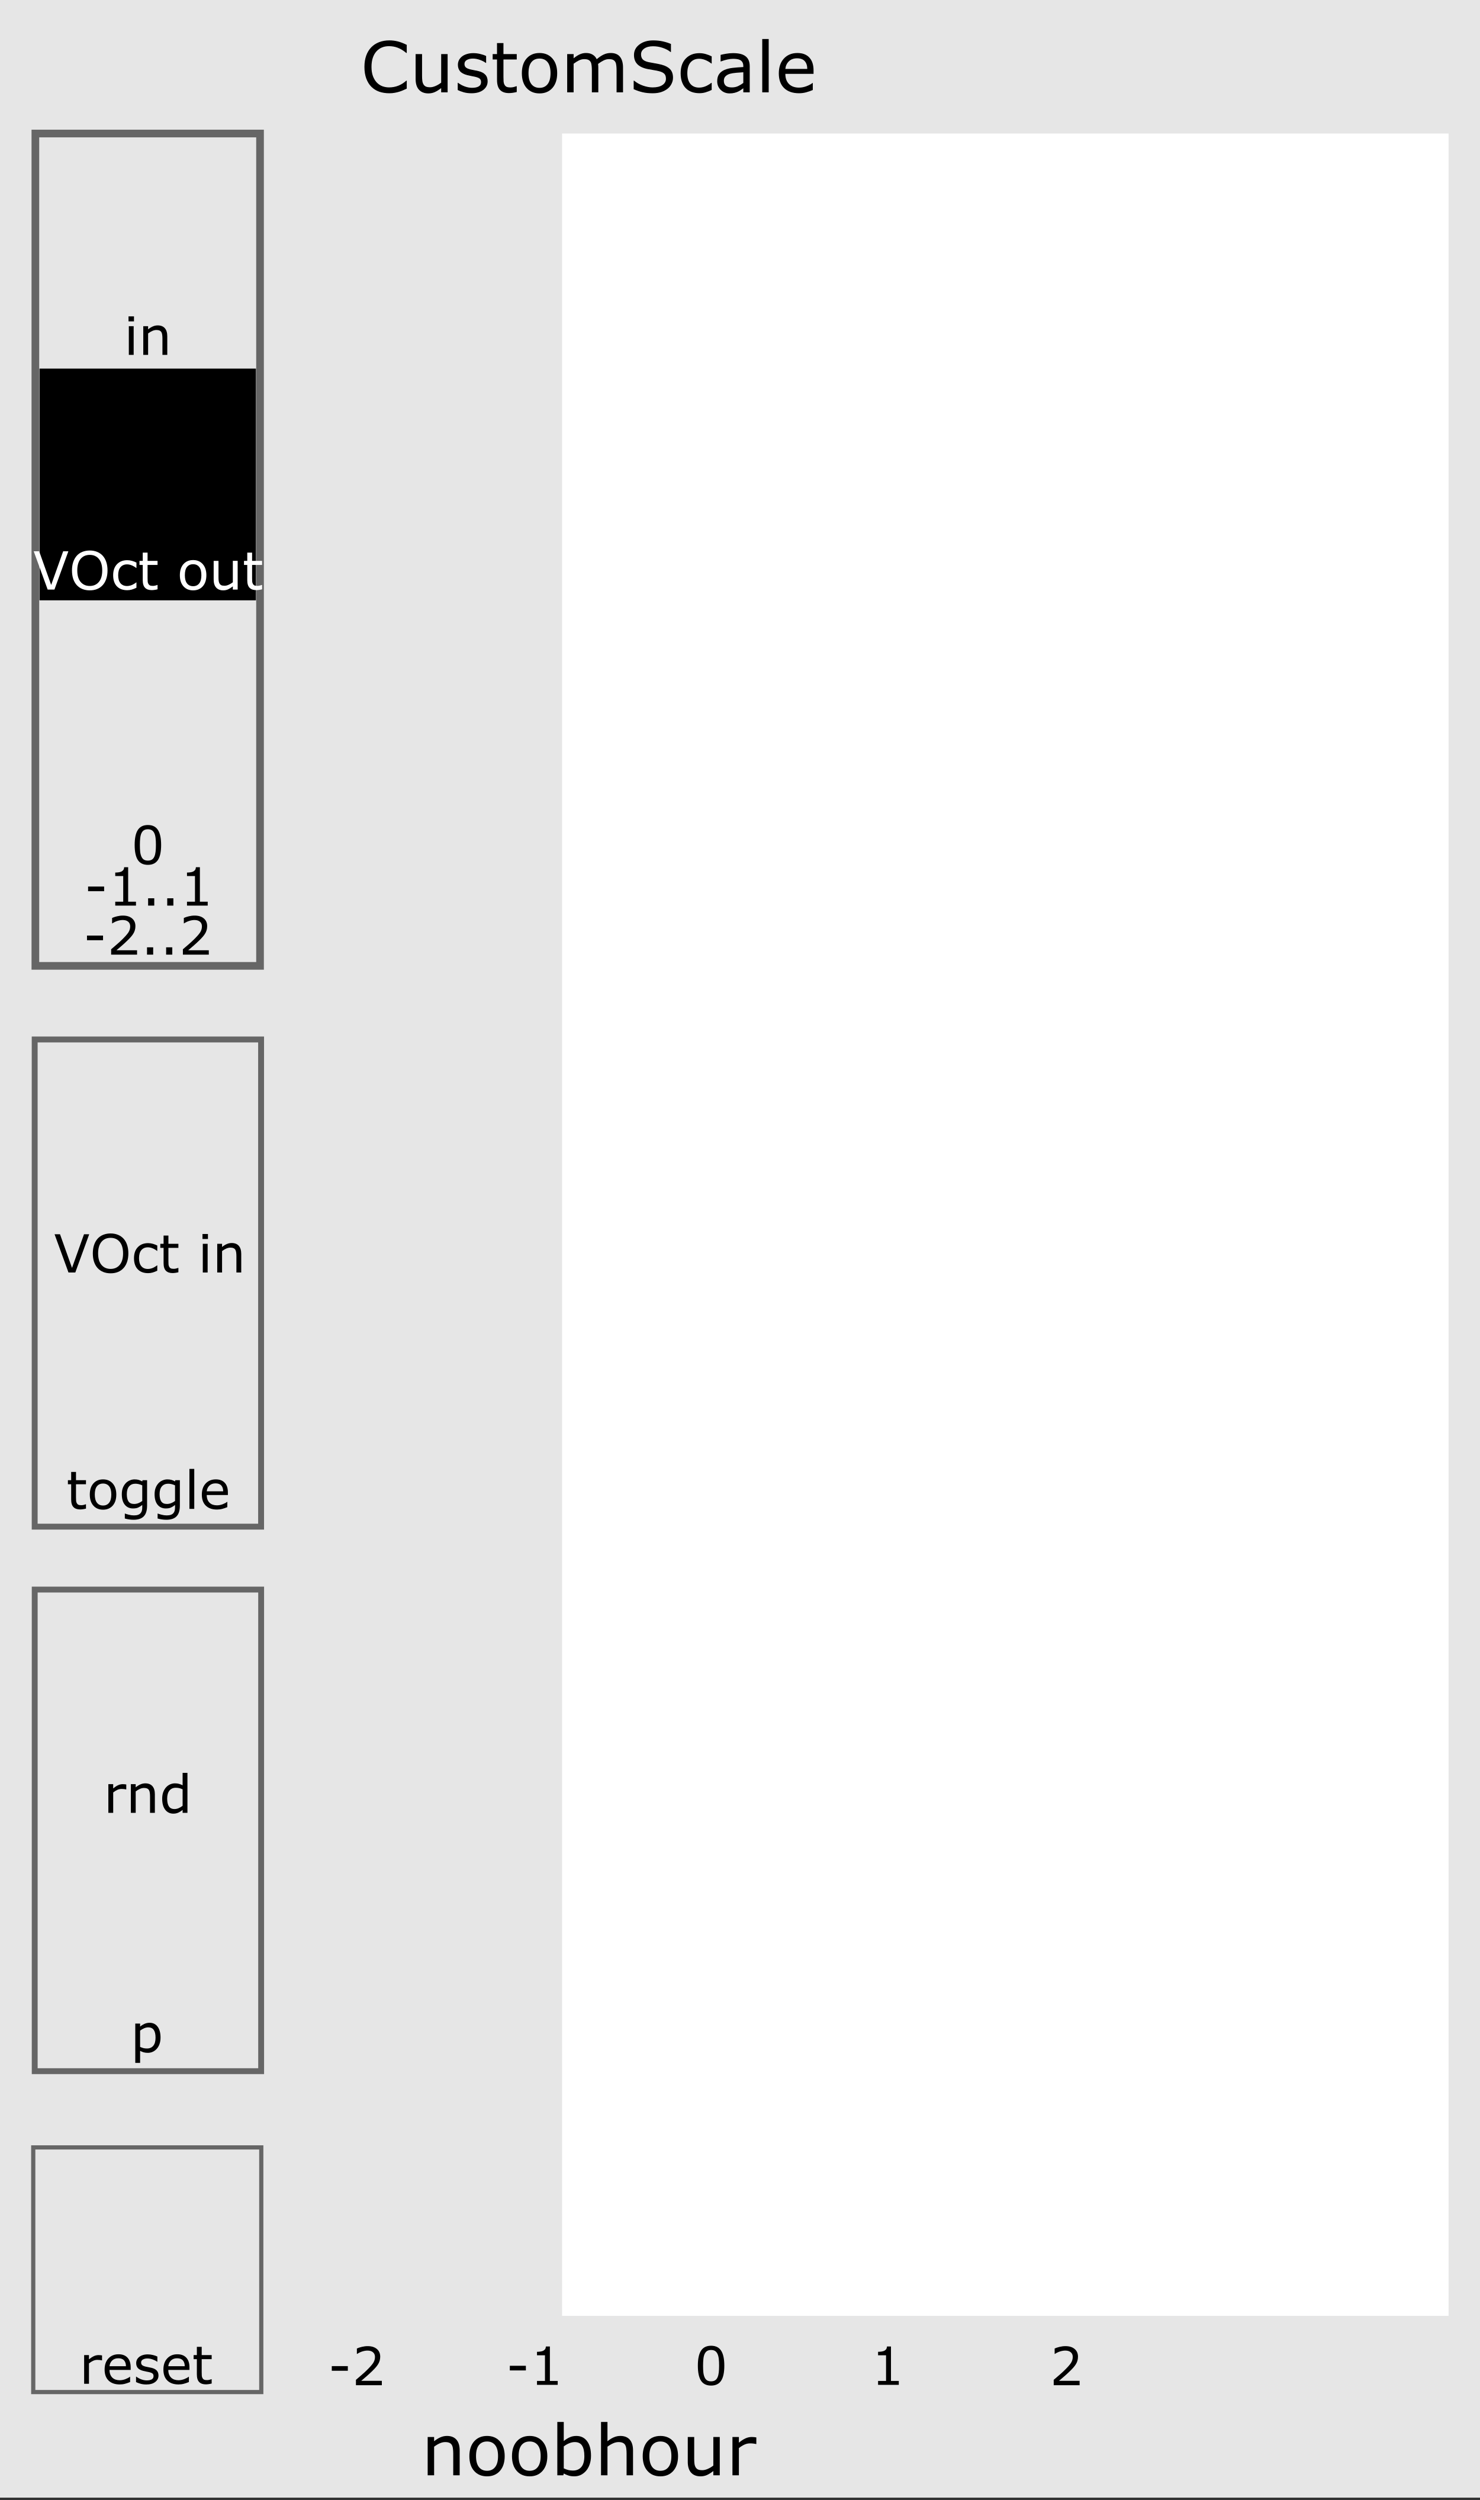 <?xml version="1.0" encoding="UTF-8" standalone="no"?>
<!-- Generator: Adobe Illustrator 16.0.3, SVG Export Plug-In . SVG Version: 6.00 Build 0)  -->

<svg
   xmlns:dc="http://purl.org/dc/elements/1.1/"
   xmlns:cc="http://creativecommons.org/ns#"
   xmlns:rdf="http://www.w3.org/1999/02/22-rdf-syntax-ns#"
   xmlns:svg="http://www.w3.org/2000/svg"
   xmlns="http://www.w3.org/2000/svg"
   xmlns:sodipodi="http://sodipodi.sourceforge.net/DTD/sodipodi-0.dtd"
   xmlns:inkscape="http://www.inkscape.org/namespaces/inkscape"
   version="1.1"
   x="0px"
   y="0px"
   width="225"
   height="380"
   viewBox="0 0 225 380"
   enable-background="new 0 0 90 380"
   xml:space="preserve"
   id="svg276"
   sodipodi:docname="CustomScale.svg"
   inkscape:version="0.92.3 (2405546, 2018-03-11)"><rect x="0" y="0" width="225" height="380" fill="#333333" stroke="none"/><defs
   id="defs280">
	
	
	
	
	
	
	
	
	
	
	
	
	
	
	
	
<filter
   inkscape:collect="always"
   style="color-interpolation-filters:sRGB"
   id="filter877"><feBlend
     inkscape:collect="always"
     mode="multiply"
     in2="BackgroundImage"
     id="feBlend879" /></filter><filter
   inkscape:collect="always"
   style="color-interpolation-filters:sRGB"
   id="filter877-7"><feBlend
     inkscape:collect="always"
     mode="multiply"
     in2="BackgroundImage"
     id="feBlend879-2" /></filter><filter
   inkscape:collect="always"
   style="color-interpolation-filters:sRGB"
   id="filter877-7-5"><feBlend
     inkscape:collect="always"
     mode="multiply"
     in2="BackgroundImage"
     id="feBlend879-2-6" /></filter><filter
   inkscape:collect="always"
   style="color-interpolation-filters:sRGB"
   id="filter877-7-5-5"><feBlend
     inkscape:collect="always"
     mode="multiply"
     in2="BackgroundImage"
     id="feBlend879-2-6-8" /></filter><filter
   inkscape:collect="always"
   style="color-interpolation-filters:sRGB"
   id="filter877-7-5-5-7"><feBlend
     inkscape:collect="always"
     mode="multiply"
     in2="BackgroundImage"
     id="feBlend879-2-6-8-1" /></filter><filter
   inkscape:collect="always"
   style="color-interpolation-filters:sRGB"
   id="filter877-7-5-5-7-4"><feBlend
     inkscape:collect="always"
     mode="multiply"
     in2="BackgroundImage"
     id="feBlend879-2-6-8-1-1" /></filter><filter
   inkscape:collect="always"
   style="color-interpolation-filters:sRGB"
   id="filter877-7-5-5-7-4-6"><feBlend
     inkscape:collect="always"
     mode="multiply"
     in2="BackgroundImage"
     id="feBlend879-2-6-8-1-1-1" /></filter><filter
   inkscape:collect="always"
   style="color-interpolation-filters:sRGB"
   id="filter877-7-5-5-7-4-6-9"><feBlend
     inkscape:collect="always"
     mode="multiply"
     in2="BackgroundImage"
     id="feBlend879-2-6-8-1-1-1-0" /></filter><filter
   inkscape:collect="always"
   style="color-interpolation-filters:sRGB"
   id="filter877-7-5-5-7-4-6-9-8"><feBlend
     inkscape:collect="always"
     mode="multiply"
     in2="BackgroundImage"
     id="feBlend879-2-6-8-1-1-1-0-0" /></filter><filter
   inkscape:collect="always"
   style="color-interpolation-filters:sRGB"
   id="filter877-7-5-5-7-4-6-9-8-0"><feBlend
     inkscape:collect="always"
     mode="multiply"
     in2="BackgroundImage"
     id="feBlend879-2-6-8-1-1-1-0-0-5" /></filter><filter
   inkscape:collect="always"
   style="color-interpolation-filters:sRGB"
   id="filter877-7-5-5-7-4-6-9-8-0-5"><feBlend
     inkscape:collect="always"
     mode="multiply"
     in2="BackgroundImage"
     id="feBlend879-2-6-8-1-1-1-0-0-5-9" /></filter><filter
   inkscape:collect="always"
   style="color-interpolation-filters:sRGB"
   id="filter877-7-5-5-7-4-6-9-8-0-5-1"><feBlend
     inkscape:collect="always"
     mode="multiply"
     in2="BackgroundImage"
     id="feBlend879-2-6-8-1-1-1-0-0-5-9-6" /></filter></defs><sodipodi:namedview
   pagecolor="#ffffff"
   bordercolor="#666666"
   borderopacity="1"
   objecttolerance="10"
   gridtolerance="10"
   guidetolerance="10"
   inkscape:pageopacity="0"
   inkscape:pageshadow="2"
   inkscape:window-width="1920"
   inkscape:window-height="1017"
   id="namedview278"
   showgrid="true"
   inkscape:zoom="2.4842106"
   inkscape:cx="-2.1133017"
   inkscape:cy="135.42452"
   inkscape:window-x="-8"
   inkscape:window-y="-8"
   inkscape:window-maximized="1"
   inkscape:current-layer="layer7"
   inkscape:measure-start="27.3255,163.668"
   inkscape:measure-end="27.3255,27.6101"
   showguides="true"
   inkscape:snap-grids="false"><inkscape:grid
     type="xygrid"
     id="grid107" /></sodipodi:namedview>
<g
   inkscape:groupmode="layer"
   id="layer3"
   inkscape:label="Base"><g
     id="g3859"
     style="fill:#e6e6e6;fill-opacity:1"
     transform="scale(1.253,0.999)"><rect
       id="background"
       width="90"
       height="380"
       x="0"
       y="0"
       style="fill:#e6e6e6;fill-opacity:1" /><rect
       id="background-4"
       width="90"
       height="380"
       x="90"
       y="0"
       style="fill:#e6e6e6;fill-opacity:1" /></g></g><g
   inkscape:groupmode="layer"
   id="layer4"
   inkscape:label="UI"
   style="display:inline;opacity:1" /><g
   inkscape:groupmode="layer"
   id="layer5"
   inkscape:label="Color"
   style="display:inline;opacity:1"><rect
     style="display:inline;opacity:1;fill:#000000;fill-opacity:1;stroke-width:2.321"
     id="rect156"
     width="32.904"
     height="35.218"
     x="6.006"
     y="56.025" /><rect
     style="opacity:1;fill:#ffffff;fill-opacity:1;stroke:none;stroke-width:1.001"
     id="rect149"
     width="134.774"
     height="331.695"
     x="85.448"
     y="20.294" /></g><g
   inkscape:groupmode="layer"
   id="layer1"
   inkscape:label="keys"
   style="display:none"
   sodipodi:insensitive="true"><g
     id="g3302"
     transform="translate(0,-1.006)"
     style="display:inline;opacity:1;stroke:none"><rect
       transform="matrix(1.001,0,0,1.015,0.668,2.219)"
       y="18.735"
       x="41.137"
       height="27.557"
       width="132.761"
       id="rect875"
       style="display:inline;opacity:1;fill:#ffffff;fill-opacity:1;stroke:none;filter:url(#filter877)" /><rect
       transform="matrix(1.001,0,0,1.015,0.668,58.173)"
       y="18.735"
       x="41.137"
       height="27.557"
       width="132.761"
       id="rect875-9-9"
       style="display:inline;opacity:1;fill:#ffffff;fill-opacity:1;stroke:none;filter:url(#filter877-7-5)" /><rect
       transform="matrix(1.001,0,0,1.015,0.668,114.127)"
       y="18.735"
       x="41.137"
       height="27.557"
       width="132.761"
       id="rect875-9-9-8-5"
       style="display:inline;opacity:1;fill:#ffffff;fill-opacity:1;stroke:none;filter:url(#filter877-7-5-5-7)" /><rect
       transform="matrix(1.001,0,0,1.015,0.668,170.08)"
       y="18.735"
       x="41.137"
       height="27.557"
       width="132.761"
       id="rect875-9-9-8-5-5-0"
       style="display:inline;opacity:1;fill:#ffffff;fill-opacity:1;stroke:none;filter:url(#filter877-7-5-5-7-4-6)" /><rect
       transform="matrix(1.001,0,0,1.015,0.668,198.057)"
       y="18.735"
       x="41.137"
       height="27.557"
       width="132.761"
       id="rect875-9-9-8-5-5-0-1"
       style="display:inline;opacity:1;fill:#ffffff;fill-opacity:1;stroke:none;filter:url(#filter877-7-5-5-7-4-6-9)" /><rect
       transform="matrix(1.001,0,0,1.015,0.668,254.011)"
       y="18.735"
       x="41.137"
       height="27.557"
       width="132.761"
       id="rect875-9-9-8-5-5-0-1-9-1"
       style="display:inline;opacity:1;fill:#ffffff;fill-opacity:1;stroke:none;filter:url(#filter877-7-5-5-7-4-6-9-8-0)" /><rect
       transform="matrix(1.001,0,0,1.015,0.668,309.965)"
       y="18.735"
       x="41.137"
       height="27.557"
       width="132.761"
       id="rect875-9-9-8-5-5-0-1-9-1-1-3"
       style="display:inline;opacity:1;fill:#ffffff;fill-opacity:1;stroke:none;filter:url(#filter877-7-5-5-7-4-6-9-8-0-5-1)" /></g><g
     id="g3309"
     transform="translate(0,-1.006)"
     style="display:inline;opacity:1;fill:#000000;stroke:none"><rect
       transform="matrix(1.001,0,0,1.015,0.668,30.196)"
       y="18.735"
       x="41.137"
       height="27.557"
       width="132.761"
       id="rect875-9"
       style="display:inline;opacity:1;fill:#000000;fill-opacity:1;stroke:none;filter:url(#filter877-7)" /><rect
       transform="matrix(1.001,0,0,1.015,0.668,86.15)"
       y="18.735"
       x="41.137"
       height="27.557"
       width="132.761"
       id="rect875-9-9-8"
       style="display:inline;opacity:1;fill:#000000;fill-opacity:1;stroke:none;filter:url(#filter877-7-5-5)" /><rect
       transform="matrix(1.001,0,0,1.015,0.668,142.104)"
       y="18.735"
       x="41.137"
       height="27.557"
       width="132.761"
       id="rect875-9-9-8-5-5"
       style="display:inline;opacity:1;fill:#000000;fill-opacity:1;stroke:none;filter:url(#filter877-7-5-5-7-4)" /><rect
       transform="matrix(1.001,0,0,1.015,0.668,226.034)"
       y="18.735"
       x="41.137"
       height="27.557"
       width="132.761"
       id="rect875-9-9-8-5-5-0-1-9"
       style="display:inline;opacity:1;fill:#000000;fill-opacity:1;stroke:none;filter:url(#filter877-7-5-5-7-4-6-9-8)" /><rect
       transform="matrix(1.001,0,0,1.015,0.668,281.988)"
       y="18.735"
       x="41.137"
       height="27.557"
       width="132.761"
       id="rect875-9-9-8-5-5-0-1-9-1-1"
       style="display:inline;opacity:1;fill:#000000;fill-opacity:1;stroke:none;filter:url(#filter877-7-5-5-7-4-6-9-8-0-5)" /></g></g><g
   inkscape:groupmode="layer"
   id="layer6"
   inkscape:label="Lines"
   style="display:inline;opacity:1"><rect
     style="fill:none;fill-opacity:1;stroke:#666666;stroke-width:1.166"
     id="rect263"
     width="34.155"
     height="126.51"
     x="5.377"
     y="20.294" /><rect
     style="display:inline;fill:none;fill-opacity:1;stroke:#666666;stroke-width:0.896"
     id="rect263-4"
     width="34.421"
     height="74.047"
     x="5.272"
     y="157.991" /><rect
     style="display:inline;fill:none;fill-opacity:1;stroke:#666666;stroke-width:0.891"
     id="rect263-4-0"
     width="34.425"
     height="73.199"
     x="5.276"
     y="241.602" /><rect
     style="display:inline;fill:none;fill-opacity:1;stroke:#666666;stroke-width:0.637"
     id="rect263-4-0-2"
     width="34.667"
     height="37.185"
     x="5.054"
     y="326.389" /></g><g
   inkscape:groupmode="layer"
   id="layer7"
   inkscape:label="Text"
   style="display:inline">















































































<g
   aria-label="CustomScale"
   style="font-style:normal;font-weight:normal;font-size:40px;line-height:1.25;font-family:sans-serif;letter-spacing:0px;word-spacing:0px;fill:#000000;fill-opacity:1;stroke:none"
   id="text5048-7"><path
     d="m 61.836,13.472 q -0.286,0.125 -0.521,0.234 -0.229,0.109 -0.604,0.229 -0.318,0.099 -0.693,0.167 -0.37,0.073 -0.818,0.073 -0.844,0 -1.536,-0.234 -0.688,-0.24 -1.198,-0.745 -0.5,-0.495 -0.781,-1.255 -0.281,-0.766 -0.281,-1.776 0,-0.958 0.271,-1.714 0.271,-0.755 0.781,-1.276 0.495,-0.505 1.193,-0.771 0.703,-0.266 1.557,-0.266 0.625,0 1.245,0.151 0.625,0.151 1.385,0.531 v 1.224 h -0.078 q -0.641,-0.536 -1.271,-0.781 -0.63,-0.245 -1.349,-0.245 -0.589,0 -1.062,0.193 -0.469,0.188 -0.839,0.589 -0.359,0.391 -0.562,0.99 -0.198,0.594 -0.198,1.375 0,0.818 0.219,1.406 0.224,0.589 0.573,0.958 0.365,0.385 0.849,0.573 0.49,0.182 1.031,0.182 0.745,0 1.396,-0.255 0.651,-0.255 1.219,-0.766 h 0.073 z"
     style="font-size:10.667px;text-align:center;text-anchor:middle"
     id="path136" /><path
     d="m 68.049,14.035 h -0.979 v -0.646 q -0.495,0.391 -0.948,0.599 -0.453,0.208 -1,0.208 -0.917,0 -1.427,-0.557 Q 63.185,13.077 63.185,11.993 V 8.217 h 0.979 v 3.312 q 0,0.443 0.042,0.76 0.042,0.312 0.177,0.536 0.141,0.229 0.365,0.333 0.224,0.104 0.651,0.104 0.38,0 0.828,-0.198 0.453,-0.198 0.844,-0.505 V 8.217 h 0.979 z"
     style="font-size:10.667px;text-align:center;text-anchor:middle"
     id="path138" /><path
     d="m 74.133,12.358 q 0,0.797 -0.661,1.307 -0.656,0.51 -1.797,0.51 -0.646,0 -1.188,-0.151 -0.536,-0.156 -0.901,-0.339 v -1.099 h 0.052 q 0.464,0.349 1.031,0.557 0.568,0.203 1.089,0.203 0.646,0 1.01,-0.208 0.365,-0.208 0.365,-0.656 0,-0.344 -0.198,-0.521 -0.198,-0.177 -0.76,-0.302 -0.208,-0.047 -0.547,-0.109 -0.333,-0.062 -0.609,-0.135 -0.766,-0.203 -1.089,-0.594 -0.318,-0.396 -0.318,-0.969 0,-0.359 0.146,-0.677 0.151,-0.318 0.453,-0.568 0.292,-0.245 0.74,-0.385 0.453,-0.146 1.01,-0.146 0.521,0 1.052,0.13 0.536,0.125 0.891,0.307 v 1.047 h -0.052 q -0.375,-0.276 -0.911,-0.464 -0.536,-0.193 -1.052,-0.193 -0.536,0 -0.906,0.208 -0.37,0.203 -0.37,0.609 0,0.359 0.224,0.542 0.219,0.182 0.708,0.297 0.271,0.062 0.604,0.125 0.339,0.062 0.562,0.115 0.682,0.156 1.052,0.536 0.37,0.385 0.37,1.021 z"
     style="font-size:10.667px;text-align:center;text-anchor:middle"
     id="path140" /><path
     d="m 78.56,13.983 q -0.276,0.073 -0.604,0.12 -0.323,0.047 -0.578,0.047 -0.891,0 -1.354,-0.479 -0.464,-0.479 -0.464,-1.536 V 9.04 H 74.898 V 8.217 h 0.661 v -1.672 h 0.979 v 1.672 h 2.021 v 0.823 h -2.021 v 2.651 q 0,0.458 0.021,0.719 0.021,0.255 0.146,0.479 0.115,0.208 0.312,0.307 0.203,0.094 0.615,0.094 0.24,0 0.5,-0.068 0.26,-0.073 0.375,-0.12 h 0.052 z"
     style="font-size:10.667px;text-align:center;text-anchor:middle"
     id="path142" /><path
     d="m 84.706,11.129 q 0,1.422 -0.729,2.245 -0.729,0.823 -1.953,0.823 -1.234,0 -1.964,-0.823 -0.724,-0.823 -0.724,-2.245 0,-1.422 0.724,-2.245 0.729,-0.828 1.964,-0.828 1.224,0 1.953,0.828 0.729,0.823 0.729,2.245 z m -1.01,0 q 0,-1.13 -0.443,-1.677 -0.443,-0.552 -1.229,-0.552 -0.797,0 -1.24,0.552 -0.438,0.547 -0.438,1.677 0,1.094 0.443,1.661 0.443,0.562 1.234,0.562 0.781,0 1.224,-0.557 0.448,-0.562 0.448,-1.667 z"
     style="font-size:10.667px;text-align:center;text-anchor:middle"
     id="path144" /><path
     d="m 94.716,14.035 h -0.979 v -3.312 q 0,-0.375 -0.036,-0.724 -0.031,-0.349 -0.141,-0.557 -0.12,-0.224 -0.344,-0.339 -0.224,-0.115 -0.646,-0.115 -0.411,0 -0.823,0.208 -0.411,0.203 -0.823,0.521 0.016,0.12 0.026,0.281 0.01,0.156 0.01,0.312 v 3.724 h -0.979 v -3.312 q 0,-0.385 -0.036,-0.729 -0.031,-0.349 -0.141,-0.557 -0.12,-0.224 -0.344,-0.333 -0.224,-0.115 -0.646,-0.115 -0.401,0 -0.807,0.198 -0.401,0.198 -0.802,0.505 V 14.035 H 86.227 V 8.217 h 0.979 v 0.646 q 0.458,-0.38 0.911,-0.594 0.458,-0.214 0.974,-0.214 0.594,0 1.005,0.25 0.417,0.25 0.62,0.693 0.594,-0.5 1.083,-0.719 0.49,-0.224 1.047,-0.224 0.958,0 1.411,0.583 0.458,0.578 0.458,1.62 z"
     style="font-size:10.667px;text-align:center;text-anchor:middle"
     id="path146" /><path
     d="m 102.315,11.821 q 0,0.453 -0.214,0.896 -0.208,0.443 -0.589,0.75 -0.417,0.333 -0.974,0.521 -0.552,0.188 -1.333,0.188 -0.839,0 -1.51,-0.156 -0.667,-0.156 -1.359,-0.464 v -1.292 h 0.073 q 0.589,0.49 1.359,0.755 0.771,0.266 1.448,0.266 0.958,0 1.49,-0.359 0.536,-0.359 0.536,-0.958 0,-0.516 -0.255,-0.76 -0.25,-0.245 -0.766,-0.38 -0.391,-0.104 -0.849,-0.172 -0.453,-0.068 -0.964,-0.172 -1.031,-0.219 -1.531,-0.745 -0.495,-0.531 -0.495,-1.38 0,-0.974 0.823,-1.594 0.823,-0.625 2.089,-0.625 0.818,0 1.5,0.156 0.682,0.156 1.208,0.385 v 1.219 h -0.073 q -0.443,-0.375 -1.167,-0.62 -0.719,-0.25 -1.474,-0.25 -0.828,0 -1.333,0.344 -0.5,0.344 -0.5,0.885 0,0.484 0.25,0.76 0.25,0.276 0.88,0.422 0.333,0.073 0.948,0.177 0.615,0.104 1.042,0.214 0.865,0.229 1.302,0.693 0.438,0.464 0.438,1.297 z"
     style="font-size:10.667px;text-align:center;text-anchor:middle"
     id="path148" /><path
     d="m 108.195,13.67 q -0.49,0.234 -0.932,0.365 -0.438,0.13 -0.932,0.13 -0.63,0 -1.156,-0.182 -0.526,-0.188 -0.901,-0.562 -0.38,-0.375 -0.589,-0.948 -0.208,-0.573 -0.208,-1.339 0,-1.427 0.781,-2.24 0.786,-0.813 2.073,-0.813 0.5,0 0.979,0.141 0.484,0.141 0.885,0.344 v 1.089 h -0.052 q -0.448,-0.349 -0.927,-0.536 -0.474,-0.188 -0.927,-0.188 -0.833,0 -1.318,0.562 -0.479,0.557 -0.479,1.641 0,1.052 0.469,1.62 0.474,0.562 1.328,0.562 0.297,0 0.604,-0.078 0.307,-0.078 0.552,-0.203 0.214,-0.109 0.401,-0.229 0.188,-0.125 0.297,-0.214 h 0.052 z"
     style="font-size:10.667px;text-align:center;text-anchor:middle"
     id="path150" /><path
     d="m 113.977,14.035 h -0.974 v -0.62 q -0.13,0.089 -0.354,0.25 -0.219,0.156 -0.427,0.25 -0.245,0.12 -0.562,0.198 -0.318,0.083 -0.745,0.083 -0.786,0 -1.333,-0.521 -0.547,-0.521 -0.547,-1.328 0,-0.661 0.281,-1.068 0.286,-0.411 0.812,-0.646 0.531,-0.234 1.276,-0.318 0.745,-0.083 1.599,-0.125 v -0.151 q 0,-0.333 -0.12,-0.552 -0.115,-0.219 -0.333,-0.344 -0.208,-0.12 -0.5,-0.161 -0.292,-0.042 -0.609,-0.042 -0.385,0 -0.859,0.104 -0.474,0.099 -0.979,0.292 h -0.052 V 8.342 q 0.286,-0.078 0.828,-0.172 0.542,-0.094 1.068,-0.094 0.615,0 1.068,0.104 0.458,0.099 0.792,0.344 0.328,0.24 0.5,0.62 0.172,0.38 0.172,0.943 z m -0.974,-1.432 v -1.62 q -0.448,0.026 -1.057,0.078 -0.604,0.052 -0.958,0.151 -0.422,0.12 -0.682,0.375 -0.26,0.25 -0.26,0.693 0,0.5 0.302,0.755 0.302,0.25 0.922,0.25 0.516,0 0.943,-0.198 0.427,-0.203 0.792,-0.484 z"
     style="font-size:10.667px;text-align:center;text-anchor:middle"
     id="path152" /><path
     d="m 116.862,14.035 h -0.979 V 5.931 h 0.979 z"
     style="font-size:10.667px;text-align:center;text-anchor:middle"
     id="path154" /><path
     d="m 123.68,11.228 h -4.286 q 0,0.536 0.161,0.938 0.161,0.396 0.443,0.651 0.271,0.25 0.641,0.375 0.375,0.125 0.823,0.125 0.594,0 1.193,-0.234 0.604,-0.24 0.859,-0.469 h 0.052 v 1.068 q -0.495,0.208 -1.01,0.349 -0.516,0.141 -1.083,0.141 -1.448,0 -2.26,-0.781 -0.812,-0.786 -0.812,-2.229 0,-1.427 0.776,-2.266 0.781,-0.839 2.052,-0.839 1.177,0 1.812,0.688 0.641,0.688 0.641,1.953 z m -0.953,-0.75 q -0.005,-0.771 -0.391,-1.193 -0.38,-0.422 -1.161,-0.422 -0.786,0 -1.255,0.464 -0.464,0.464 -0.526,1.151 z"
     style="font-size:10.667px;text-align:center;text-anchor:middle"
     id="path156" /></g>




















<g
   aria-label="noobhour"
   style="font-style:normal;font-weight:normal;font-size:40px;line-height:1.25;font-family:sans-serif;letter-spacing:0px;word-spacing:0px;fill:#000000;fill-opacity:1;stroke:none"
   id="text5048"><path
     d="M 69.883,376.222 H 68.904 v -3.312 q 0,-0.401 -0.047,-0.75 -0.047,-0.354 -0.172,-0.552 -0.13,-0.219 -0.375,-0.323 -0.245,-0.109 -0.635,-0.109 -0.401,0 -0.839,0.198 -0.438,0.198 -0.839,0.505 v 4.344 h -0.979 v -5.818 H 65.997 v 0.646 q 0.458,-0.38 0.948,-0.594 0.49,-0.214 1.005,-0.214 0.943,0 1.438,0.568 0.495,0.568 0.495,1.635 z"
     style="font-size:10.667px;text-align:center;text-anchor:middle"
     id="path159" /><path
     d="m 76.727,373.316 q 0,1.422 -0.729,2.245 -0.729,0.823 -1.953,0.823 -1.234,0 -1.964,-0.823 -0.724,-0.823 -0.724,-2.245 0,-1.422 0.724,-2.245 0.729,-0.828 1.964,-0.828 1.224,0 1.953,0.828 0.729,0.823 0.729,2.245 z m -1.01,0 q 0,-1.13 -0.443,-1.677 -0.443,-0.552 -1.229,-0.552 -0.797,0 -1.24,0.552 -0.438,0.547 -0.438,1.677 0,1.094 0.443,1.661 0.443,0.562 1.234,0.562 0.781,0 1.224,-0.557 0.448,-0.562 0.448,-1.667 z"
     style="font-size:10.667px;text-align:center;text-anchor:middle"
     id="path161" /><path
     d="m 83.206,373.316 q 0,1.422 -0.729,2.245 -0.729,0.823 -1.953,0.823 -1.234,0 -1.964,-0.823 -0.724,-0.823 -0.724,-2.245 0,-1.422 0.724,-2.245 0.729,-0.828 1.964,-0.828 1.224,0 1.953,0.828 0.729,0.823 0.729,2.245 z m -1.01,0 q 0,-1.13 -0.443,-1.677 -0.443,-0.552 -1.229,-0.552 -0.797,0 -1.24,0.552 -0.438,0.547 -0.438,1.677 0,1.094 0.443,1.661 0.443,0.562 1.234,0.562 0.781,0 1.224,-0.557 0.448,-0.562 0.448,-1.667 z"
     style="font-size:10.667px;text-align:center;text-anchor:middle"
     id="path163" /><path
     d="m 89.846,373.269 q 0,0.729 -0.208,1.312 -0.203,0.583 -0.552,0.979 -0.37,0.411 -0.812,0.62 -0.443,0.203 -0.974,0.203 -0.495,0 -0.865,-0.12 -0.37,-0.115 -0.729,-0.312 l -0.062,0.271 h -0.917 v -8.104 h 0.979 v 2.896 q 0.411,-0.339 0.875,-0.552 0.464,-0.219 1.042,-0.219 1.031,0 1.625,0.792 0.599,0.792 0.599,2.234 z m -1.01,0.026 q 0,-1.042 -0.344,-1.578 -0.344,-0.542 -1.109,-0.542 -0.427,0 -0.865,0.188 -0.438,0.182 -0.812,0.474 v 3.333 q 0.417,0.188 0.714,0.26 0.302,0.073 0.682,0.073 0.812,0 1.271,-0.531 0.464,-0.536 0.464,-1.677 z"
     style="font-size:10.667px;text-align:center;text-anchor:middle"
     id="path165" /><path
     d="m 96.237,376.222 h -0.979 v -3.312 q 0,-0.401 -0.047,-0.75 -0.047,-0.354 -0.172,-0.552 -0.13,-0.219 -0.375,-0.323 -0.245,-0.109 -0.635,-0.109 -0.401,0 -0.839,0.198 -0.438,0.198 -0.839,0.505 v 4.344 h -0.979 v -8.104 h 0.979 v 2.932 q 0.458,-0.38 0.948,-0.594 0.49,-0.214 1.005,-0.214 0.943,0 1.438,0.568 0.495,0.568 0.495,1.635 z"
     style="font-size:10.667px;text-align:center;text-anchor:middle"
     id="path167" /><path
     d="m 103.081,373.316 q 0,1.422 -0.729,2.245 -0.729,0.823 -1.953,0.823 -1.234,0 -1.964,-0.823 -0.724,-0.823 -0.724,-2.245 0,-1.422 0.724,-2.245 0.729,-0.828 1.964,-0.828 1.224,0 1.953,0.828 0.729,0.823 0.729,2.245 z m -1.01,0 q 0,-1.13 -0.443,-1.677 -0.443,-0.552 -1.229,-0.552 -0.797,0 -1.24,0.552 -0.438,0.547 -0.438,1.677 0,1.094 0.443,1.661 0.443,0.562 1.234,0.562 0.781,0 1.224,-0.557 0.448,-0.562 0.448,-1.667 z"
     style="font-size:10.667px;text-align:center;text-anchor:middle"
     id="path169" /><path
     d="m 109.424,376.222 h -0.979 v -0.646 q -0.495,0.391 -0.948,0.599 -0.453,0.208 -1,0.208 -0.917,0 -1.427,-0.557 -0.51,-0.562 -0.51,-1.646 v -3.776 h 0.979 v 3.312 q 0,0.443 0.042,0.76 0.042,0.312 0.177,0.536 0.141,0.229 0.365,0.333 0.224,0.104 0.651,0.104 0.38,0 0.828,-0.198 0.453,-0.198 0.844,-0.505 v -4.344 h 0.979 z"
     style="font-size:10.667px;text-align:center;text-anchor:middle"
     id="path171" /><path
     d="m 114.982,371.472 h -0.052 q -0.219,-0.052 -0.427,-0.073 -0.203,-0.026 -0.484,-0.026 -0.453,0 -0.875,0.203 -0.422,0.198 -0.812,0.516 v 4.13 h -0.979 v -5.818 h 0.979 v 0.859 q 0.583,-0.469 1.026,-0.661 0.448,-0.198 0.911,-0.198 0.255,0 0.37,0.016 0.115,0.01 0.344,0.047 z"
     style="font-size:10.667px;text-align:center;text-anchor:middle"
     id="path173" /></g>








































<g
   aria-label="in"
   style="font-style:normal;font-weight:normal;font-size:40px;line-height:1.25;font-family:sans-serif;letter-spacing:0px;word-spacing:0px;display:inline;opacity:1;fill:#000000;fill-opacity:1;stroke:none"
   id="text74"><path
     d="m 20.368,48.847 h -0.828 v -0.762 h 0.828 z m -0.047,5.094 H 19.586 v -4.363 h 0.734 z"
     style="font-size:8px"
     id="path176" /><path
     d="m 25.43,53.941 h -0.734 v -2.484 q 0,-0.301 -0.035,-0.562 -0.035,-0.266 -0.129,-0.414 -0.098,-0.164 -0.281,-0.242 -0.184,-0.082 -0.477,-0.082 -0.301,0 -0.629,0.148 -0.328,0.148 -0.629,0.379 v 3.258 h -0.734 v -4.363 h 0.734 v 0.484 q 0.344,-0.285 0.711,-0.445 0.367,-0.16 0.754,-0.16 0.707,0 1.078,0.426 0.371,0.426 0.371,1.227 z"
     style="font-size:8px"
     id="path178" /></g>









<g
   aria-label="VOct out"
   style="font-style:normal;font-weight:normal;font-size:40px;line-height:1.25;font-family:sans-serif;letter-spacing:0px;word-spacing:0px;display:inline;opacity:1;fill:#ffffff;fill-opacity:1;stroke:none"
   id="text74-6"><path
     d="M 10.393,83.792 8.276,89.608 H 7.245 L 5.127,83.792 h 0.828 l 1.824,5.117 1.824,-5.117 z"
     style="font-size:8px;fill:#ffffff"
     id="path181" /><path
     d="m 15.612,84.46 q 0.355,0.391 0.543,0.957 0.191,0.566 0.191,1.285 0,0.719 -0.195,1.289 -0.191,0.566 -0.539,0.945 -0.359,0.395 -0.852,0.594 -0.488,0.199 -1.117,0.199 -0.613,0 -1.117,-0.203 -0.5,-0.203 -0.852,-0.59 -0.352,-0.387 -0.543,-0.949 -0.188,-0.562 -0.188,-1.285 0,-0.711 0.188,-1.273 0.188,-0.566 0.547,-0.969 0.344,-0.383 0.852,-0.586 0.512,-0.203 1.113,-0.203 0.625,0 1.121,0.207 0.5,0.203 0.848,0.582 z m -0.07,2.242 q 0,-1.133 -0.508,-1.746 -0.508,-0.617 -1.387,-0.617 -0.887,0 -1.395,0.617 -0.504,0.613 -0.504,1.746 0,1.145 0.516,1.754 0.516,0.605 1.383,0.605 0.867,0 1.379,-0.605 0.516,-0.609 0.516,-1.754 z"
     style="font-size:8px;fill:#ffffff"
     id="path183" /><path
     d="m 20.741,89.335 q -0.367,0.176 -0.699,0.273 -0.328,0.098 -0.699,0.098 -0.473,0 -0.867,-0.137 -0.395,-0.141 -0.676,-0.422 -0.285,-0.281 -0.441,-0.711 -0.156,-0.43 -0.156,-1.004 0,-1.07 0.586,-1.68 0.59,-0.609 1.555,-0.609 0.375,0 0.734,0.105 0.363,0.105 0.664,0.258 v 0.816 h -0.039 q -0.336,-0.262 -0.695,-0.402 -0.355,-0.141 -0.695,-0.141 -0.625,0 -0.988,0.422 -0.359,0.418 -0.359,1.23 0,0.789 0.352,1.215 0.355,0.422 0.996,0.422 0.223,0 0.453,-0.059 0.23,-0.059 0.414,-0.152 0.16,-0.082 0.301,-0.172 0.141,-0.094 0.223,-0.16 h 0.039 z"
     style="font-size:8px;fill:#ffffff"
     id="path185" /><path
     d="m 23.952,89.569 q -0.207,0.055 -0.453,0.09 -0.242,0.035 -0.434,0.035 -0.668,0 -1.016,-0.359 -0.348,-0.359 -0.348,-1.152 v -2.32 h -0.496 v -0.617 h 0.496 v -1.254 h 0.734 v 1.254 h 1.516 v 0.617 H 22.436 v 1.988 q 0,0.344 0.016,0.539 0.016,0.191 0.109,0.359 0.086,0.156 0.234,0.23 0.152,0.07 0.461,0.07 0.18,0 0.375,-0.051 0.195,-0.055 0.281,-0.09 h 0.039 z"
     style="font-size:8px;fill:#ffffff"
     id="path187" /><path
     d="m 31.373,87.429 q 0,1.066 -0.547,1.684 -0.547,0.617 -1.465,0.617 -0.926,0 -1.473,-0.617 -0.543,-0.617 -0.543,-1.684 0,-1.066 0.543,-1.684 0.547,-0.621 1.473,-0.621 0.918,0 1.465,0.621 0.547,0.617 0.547,1.684 z m -0.758,0 q 0,-0.848 -0.332,-1.258 -0.332,-0.414 -0.922,-0.414 -0.598,0 -0.93,0.414 -0.328,0.41 -0.328,1.258 0,0.82 0.332,1.246 0.332,0.422 0.926,0.422 0.586,0 0.918,-0.418 0.336,-0.422 0.336,-1.25 z"
     style="font-size:8px;fill:#ffffff"
     id="path189" /><path
     d="m 36.131,89.608 h -0.734 v -0.484 q -0.371,0.293 -0.711,0.449 -0.34,0.156 -0.75,0.156 -0.688,0 -1.07,-0.418 -0.383,-0.422 -0.383,-1.234 v -2.832 h 0.734 v 2.484 q 0,0.332 0.031,0.57 0.031,0.234 0.133,0.402 0.105,0.172 0.273,0.25 0.168,0.078 0.488,0.078 0.285,0 0.621,-0.148 0.34,-0.148 0.633,-0.379 v -3.258 h 0.734 z"
     style="font-size:8px;fill:#ffffff"
     id="path191" /><path
     d="m 39.842,89.569 q -0.207,0.055 -0.453,0.09 -0.242,0.035 -0.434,0.035 -0.668,0 -1.016,-0.359 -0.348,-0.359 -0.348,-1.152 v -2.32 h -0.496 v -0.617 h 0.496 v -1.254 h 0.734 v 1.254 h 1.516 v 0.617 h -1.516 v 1.988 q 0,0.344 0.016,0.539 0.016,0.191 0.109,0.359 0.086,0.156 0.234,0.23 0.152,0.07 0.461,0.07 0.18,0 0.375,-0.051 0.195,-0.055 0.281,-0.09 h 0.039 z"
     style="font-size:8px;fill:#ffffff"
     id="path193" /></g>









<g
   aria-label="0"
   style="font-style:normal;font-weight:normal;font-size:40px;line-height:1.25;font-family:sans-serif;letter-spacing:0px;word-spacing:0px;display:inline;opacity:1;fill:#000000;fill-opacity:1;stroke:none"
   id="text74-6-3"><path
     d="m 24.496,128.419 q 0,1.566 -0.492,2.301 -0.488,0.73 -1.52,0.73 -1.047,0 -1.531,-0.742 -0.48,-0.742 -0.48,-2.281 0,-1.551 0.488,-2.289 0.488,-0.742 1.523,-0.742 1.047,0 1.527,0.754 0.484,0.75 0.484,2.27 z m -1.027,1.773 q 0.137,-0.316 0.184,-0.742 0.051,-0.43 0.051,-1.031 0,-0.594 -0.051,-1.031 -0.047,-0.438 -0.188,-0.742 -0.137,-0.301 -0.375,-0.453 -0.234,-0.152 -0.605,-0.152 -0.367,0 -0.609,0.152 -0.238,0.152 -0.379,0.461 -0.133,0.289 -0.184,0.754 -0.047,0.465 -0.047,1.02 0,0.609 0.043,1.02 0.043,0.41 0.184,0.734 0.129,0.305 0.363,0.465 0.238,0.16 0.629,0.16 0.367,0 0.609,-0.152 0.242,-0.152 0.375,-0.461 z"
     style="font-size:8px"
     id="path196" /></g>









<g
   aria-label="-1..1"
   style="font-style:normal;font-weight:normal;font-size:40px;line-height:1.25;font-family:sans-serif;letter-spacing:0px;word-spacing:0px;display:inline;opacity:1;fill:#000000;fill-opacity:1;stroke:none"
   id="text74-6-3-2"><path
     d="m 15.83,135.455 h -2.438 v -0.707 h 2.438 z"
     style="font-size:8px"
     id="path199" /><path
     d="m 20.67,137.646 h -3.148 v -0.594 h 1.211 v -3.898 h -1.211 v -0.531 q 0.246,0 0.527,-0.039 0.281,-0.043 0.426,-0.121 0.18,-0.098 0.281,-0.246 0.105,-0.152 0.121,-0.406 h 0.605 v 5.242 h 1.188 z"
     style="font-size:8px"
     id="path201" /><path
     d="m 23.452,137.646 h -0.934 v -1.113 h 0.934 z"
     style="font-size:8px"
     id="path203" /><path
     d="m 26.358,137.646 h -0.934 v -1.113 h 0.934 z"
     style="font-size:8px"
     id="path205" /><path
     d="m 31.577,137.646 h -3.148 v -0.594 h 1.211 v -3.898 h -1.211 v -0.531 q 0.246,0 0.527,-0.039 0.281,-0.043 0.426,-0.121 0.18,-0.098 0.281,-0.246 0.105,-0.152 0.121,-0.406 h 0.605 v 5.242 h 1.188 z"
     style="font-size:8px"
     id="path207" /></g>









<g
   aria-label="-2..2"
   style="font-style:normal;font-weight:normal;font-size:40px;line-height:1.25;font-family:sans-serif;letter-spacing:0px;word-spacing:0px;display:inline;opacity:1;fill:#000000;fill-opacity:1;stroke:none"
   id="text74-6-3-2-2"><path
     d="m 15.664,142.906 h -2.438 v -0.707 h 2.438 z"
     style="font-size:8px"
     id="path210" /><path
     d="m 20.836,145.097 h -3.938 v -0.816 q 0.41,-0.352 0.82,-0.703 0.414,-0.352 0.77,-0.699 0.75,-0.727 1.027,-1.152 0.277,-0.43 0.277,-0.926 0,-0.453 -0.301,-0.707 -0.297,-0.258 -0.832,-0.258 -0.355,0 -0.77,0.125 -0.414,0.125 -0.809,0.383 h -0.039 v -0.82 q 0.277,-0.137 0.738,-0.25 0.465,-0.113 0.898,-0.113 0.895,0 1.402,0.434 0.508,0.43 0.508,1.168 0,0.332 -0.086,0.621 -0.082,0.285 -0.246,0.543 -0.152,0.242 -0.359,0.477 -0.203,0.234 -0.496,0.52 -0.418,0.41 -0.863,0.797 -0.445,0.383 -0.832,0.711 h 3.129 z"
     style="font-size:8px"
     id="path212" /><path
     d="M 23.286,145.097 H 22.352 V 143.984 H 23.286 Z"
     style="font-size:8px"
     id="path214" /><path
     d="M 26.192,145.097 H 25.258 V 143.984 H 26.192 Z"
     style="font-size:8px"
     id="path216" /><path
     d="m 31.743,145.097 h -3.938 v -0.816 q 0.41,-0.352 0.82,-0.703 0.414,-0.352 0.77,-0.699 0.75,-0.727 1.027,-1.152 0.277,-0.43 0.277,-0.926 0,-0.453 -0.301,-0.707 -0.297,-0.258 -0.832,-0.258 -0.355,0 -0.77,0.125 -0.414,0.125 -0.809,0.383 h -0.039 v -0.82 q 0.277,-0.137 0.738,-0.25 0.465,-0.113 0.898,-0.113 0.895,0 1.402,0.434 0.508,0.43 0.508,1.168 0,0.332 -0.086,0.621 -0.082,0.285 -0.246,0.543 -0.152,0.242 -0.359,0.477 -0.203,0.234 -0.496,0.52 -0.418,0.41 -0.863,0.797 -0.445,0.383 -0.832,0.711 h 3.129 z"
     style="font-size:8px"
     id="path218" /></g>









<g
   aria-label="VOct in"
   style="font-style:normal;font-weight:normal;font-size:40px;line-height:1.25;font-family:sans-serif;letter-spacing:0px;word-spacing:0px;display:inline;opacity:1;fill:#000000;fill-opacity:1;stroke:none"
   id="text74-6-5"><path
     d="m 13.561,187.595 -2.117,5.816 h -1.031 l -2.117,-5.816 h 0.828 l 1.824,5.117 1.824,-5.117 z"
     style="font-size:8px;fill:#000000"
     id="path221" /><path
     d="m 18.78,188.263 q 0.355,0.391 0.543,0.957 0.191,0.566 0.191,1.285 0,0.719 -0.195,1.289 -0.191,0.566 -0.539,0.945 -0.359,0.395 -0.852,0.594 -0.488,0.199 -1.117,0.199 -0.613,0 -1.117,-0.203 -0.5,-0.203 -0.852,-0.59 -0.352,-0.387 -0.543,-0.949 -0.188,-0.562 -0.188,-1.285 0,-0.711 0.188,-1.273 0.188,-0.566 0.547,-0.969 0.344,-0.383 0.852,-0.586 0.512,-0.203 1.113,-0.203 0.625,0 1.121,0.207 0.5,0.203 0.848,0.582 z m -0.07,2.242 q 0,-1.133 -0.508,-1.746 -0.508,-0.617 -1.387,-0.617 -0.887,0 -1.395,0.617 -0.504,0.613 -0.504,1.746 0,1.145 0.516,1.754 0.516,0.605 1.383,0.605 0.867,0 1.379,-0.605 0.516,-0.609 0.516,-1.754 z"
     style="font-size:8px;fill:#000000"
     id="path223" /><path
     d="m 23.909,193.138 q -0.367,0.176 -0.699,0.273 -0.328,0.098 -0.699,0.098 -0.473,0 -0.867,-0.137 -0.395,-0.141 -0.676,-0.422 -0.285,-0.281 -0.441,-0.711 -0.156,-0.43 -0.156,-1.004 0,-1.07 0.586,-1.68 0.59,-0.609 1.555,-0.609 0.375,0 0.734,0.105 0.363,0.105 0.664,0.258 v 0.816 h -0.039 q -0.336,-0.262 -0.695,-0.402 -0.355,-0.141 -0.695,-0.141 -0.625,0 -0.988,0.422 -0.359,0.418 -0.359,1.23 0,0.789 0.352,1.215 0.355,0.422 0.996,0.422 0.223,0 0.453,-0.059 0.23,-0.059 0.414,-0.152 0.16,-0.082 0.301,-0.172 0.141,-0.094 0.223,-0.16 h 0.039 z"
     style="font-size:8px;fill:#000000"
     id="path225" /><path
     d="m 27.12,193.372 q -0.207,0.055 -0.453,0.09 -0.242,0.035 -0.434,0.035 -0.668,0 -1.016,-0.359 -0.348,-0.359 -0.348,-1.152 V 189.665 H 24.373 v -0.617 h 0.496 v -1.254 h 0.734 v 1.254 h 1.516 v 0.617 h -1.516 v 1.988 q 0,0.344 0.016,0.539 0.016,0.191 0.109,0.359 0.086,0.156 0.234,0.23 0.152,0.07 0.461,0.07 0.18,0 0.375,-0.051 0.195,-0.055 0.281,-0.09 h 0.039 z"
     style="font-size:8px;fill:#000000"
     id="path227" /><path
     d="m 31.612,188.318 h -0.828 v -0.762 h 0.828 z m -0.047,5.094 h -0.734 v -4.363 h 0.734 z"
     style="font-size:8px;fill:#000000"
     id="path229" /><path
     d="m 36.674,193.411 h -0.734 v -2.484 q 0,-0.301 -0.035,-0.562 -0.035,-0.266 -0.129,-0.414 -0.098,-0.164 -0.281,-0.242 -0.184,-0.082 -0.477,-0.082 -0.301,0 -0.629,0.148 -0.328,0.148 -0.629,0.379 v 3.258 h -0.734 v -4.363 h 0.734 v 0.484 q 0.344,-0.285 0.711,-0.445 0.367,-0.16 0.754,-0.16 0.707,0 1.078,0.426 0.371,0.426 0.371,1.227 z"
     style="font-size:8px;fill:#000000"
     id="path231" /></g>









<g
   aria-label="toggle"
   style="font-style:normal;font-weight:normal;font-size:40px;line-height:1.25;font-family:sans-serif;letter-spacing:0px;word-spacing:0px;display:inline;opacity:1;fill:#000000;fill-opacity:1;stroke:none"
   id="text74-6-5-9"><path
     d="m 13.071,229.299 q -0.207,0.055 -0.453,0.09 -0.242,0.035 -0.434,0.035 -0.668,0 -1.016,-0.359 -0.348,-0.359 -0.348,-1.152 v -2.32 h -0.496 v -0.617 h 0.496 v -1.254 h 0.734 v 1.254 h 1.516 v 0.617 h -1.516 v 1.988 q 0,0.344 0.016,0.539 0.016,0.191 0.109,0.359 0.086,0.156 0.234,0.23 0.152,0.07 0.461,0.07 0.18,0 0.375,-0.051 0.195,-0.055 0.281,-0.09 h 0.039 z"
     style="font-size:8px;fill:#000000"
     id="path235" /><path
     d="m 17.68,227.159 q 0,1.066 -0.547,1.684 -0.547,0.617 -1.465,0.617 -0.926,0 -1.473,-0.617 -0.543,-0.617 -0.543,-1.684 0,-1.066 0.543,-1.684 0.547,-0.621 1.473,-0.621 0.918,0 1.465,0.621 0.547,0.617 0.547,1.684 z m -0.758,0 q 0,-0.848 -0.332,-1.258 -0.332,-0.414 -0.922,-0.414 -0.598,0 -0.93,0.414 -0.328,0.41 -0.328,1.258 0,0.82 0.332,1.246 0.332,0.422 0.926,0.422 0.586,0 0.918,-0.418 0.336,-0.422 0.336,-1.25 z"
     style="font-size:8px;fill:#000000"
     id="path237" /><path
     d="m 22.36,228.842 q 0,1.109 -0.504,1.629 -0.504,0.52 -1.551,0.52 -0.348,0 -0.68,-0.051 -0.328,-0.047 -0.648,-0.137 v -0.75 h 0.039 q 0.18,0.07 0.57,0.172 0.391,0.105 0.781,0.105 0.375,0 0.621,-0.09 0.246,-0.09 0.383,-0.25 0.137,-0.152 0.195,-0.367 0.059,-0.215 0.059,-0.48 v -0.398 q -0.332,0.266 -0.637,0.398 -0.301,0.129 -0.77,0.129 -0.781,0 -1.242,-0.562 -0.457,-0.566 -0.457,-1.594 0,-0.562 0.156,-0.969 0.16,-0.41 0.434,-0.707 0.254,-0.277 0.617,-0.43 0.363,-0.156 0.723,-0.156 0.379,0 0.633,0.078 0.258,0.074 0.543,0.23 l 0.047,-0.188 h 0.688 z m -0.734,-0.703 v -2.379 q -0.293,-0.133 -0.547,-0.188 -0.25,-0.059 -0.5,-0.059 -0.605,0 -0.953,0.406 -0.348,0.406 -0.348,1.18 0,0.734 0.258,1.113 0.258,0.379 0.855,0.379 0.32,0 0.641,-0.121 0.324,-0.125 0.594,-0.332 z"
     style="font-size:8px;fill:#000000"
     id="path239" /><path
     d="m 27.344,228.842 q 0,1.109 -0.504,1.629 -0.504,0.52 -1.551,0.52 -0.348,0 -0.68,-0.051 -0.328,-0.047 -0.648,-0.137 v -0.75 h 0.039 q 0.18,0.07 0.57,0.172 0.391,0.105 0.781,0.105 0.375,0 0.621,-0.09 0.246,-0.09 0.383,-0.25 0.137,-0.152 0.195,-0.367 0.059,-0.215 0.059,-0.48 v -0.398 q -0.332,0.266 -0.637,0.398 -0.301,0.129 -0.77,0.129 -0.781,0 -1.242,-0.562 -0.457,-0.566 -0.457,-1.594 0,-0.562 0.156,-0.969 0.16,-0.41 0.434,-0.707 0.254,-0.277 0.617,-0.43 0.363,-0.156 0.723,-0.156 0.379,0 0.633,0.078 0.258,0.074 0.543,0.23 l 0.047,-0.188 h 0.688 z m -0.734,-0.703 v -2.379 q -0.293,-0.133 -0.547,-0.188 -0.25,-0.059 -0.5,-0.059 -0.605,0 -0.953,0.406 -0.348,0.406 -0.348,1.18 0,0.734 0.258,1.113 0.258,0.379 0.855,0.379 0.32,0 0.641,-0.121 0.324,-0.125 0.594,-0.332 z"
     style="font-size:8px;fill:#000000"
     id="path241" /><path
     d="m 29.532,229.338 h -0.734 v -6.078 h 0.734 z"
     style="font-size:8px;fill:#000000"
     id="path243" /><path
     d="m 34.645,227.233 h -3.215 q 0,0.402 0.121,0.703 0.121,0.297 0.332,0.488 0.203,0.188 0.48,0.281 0.281,0.094 0.617,0.094 0.445,0 0.895,-0.176 0.453,-0.18 0.645,-0.352 h 0.039 v 0.801 q -0.371,0.156 -0.758,0.262 -0.387,0.105 -0.812,0.105 -1.086,0 -1.695,-0.586 -0.609,-0.59 -0.609,-1.672 0,-1.07 0.582,-1.699 0.586,-0.629 1.539,-0.629 0.883,0 1.359,0.516 0.48,0.516 0.48,1.465 z m -0.715,-0.562 q -0.004,-0.578 -0.293,-0.895 -0.285,-0.316 -0.871,-0.316 -0.59,0 -0.941,0.348 -0.348,0.348 -0.395,0.863 z"
     style="font-size:8px;fill:#000000"
     id="path245" /></g>









<g
   aria-label="rnd"
   style="font-style:normal;font-weight:normal;font-size:40px;line-height:1.25;font-family:sans-serif;letter-spacing:0px;word-spacing:0px;display:inline;opacity:1;fill:#000000;fill-opacity:1;stroke:none"
   id="text74-6-5-9-4"><path
     d="m 19.196,271.977 h -0.039 q -0.164,-0.039 -0.32,-0.055 -0.152,-0.019 -0.363,-0.019 -0.34,0 -0.656,0.152 -0.316,0.148 -0.609,0.387 v 3.098 H 16.473 v -4.363 h 0.734 v 0.645 q 0.438,-0.352 0.77,-0.496 0.336,-0.148 0.684,-0.148 0.191,0 0.277,0.012 0.086,0.008 0.258,0.035 z"
     style="font-size:8px;fill:#000000"
     id="path249" /><path
     d="m 23.543,275.539 h -0.734 v -2.484 q 0,-0.301 -0.035,-0.562 -0.035,-0.266 -0.129,-0.414 -0.098,-0.164 -0.281,-0.242 -0.184,-0.082 -0.477,-0.082 -0.301,0 -0.629,0.148 -0.328,0.148 -0.629,0.379 v 3.258 h -0.734 v -4.363 h 0.734 v 0.484 q 0.344,-0.285 0.711,-0.445 0.367,-0.16 0.754,-0.16 0.707,0 1.078,0.426 0.371,0.426 0.371,1.227 z"
     style="font-size:8px;fill:#000000"
     id="path251" /><path
     d="m 28.496,275.539 h -0.734 v -0.457 q -0.316,0.273 -0.66,0.426 -0.344,0.152 -0.746,0.152 -0.781,0 -1.242,-0.602 -0.457,-0.602 -0.457,-1.668 0,-0.555 0.156,-0.988 0.16,-0.434 0.43,-0.738 0.266,-0.297 0.617,-0.453 0.355,-0.156 0.734,-0.156 0.344,0 0.609,0.074 0.266,0.07 0.559,0.223 v -1.891 h 0.734 z m -0.734,-1.074 v -2.504 q -0.297,-0.133 -0.531,-0.184 -0.234,-0.051 -0.512,-0.051 -0.617,0 -0.961,0.43 -0.344,0.43 -0.344,1.219 0,0.777 0.266,1.184 0.266,0.402 0.852,0.402 0.312,0 0.633,-0.137 0.32,-0.141 0.598,-0.359 z"
     style="font-size:8px;fill:#000000"
     id="path253" /></g>









<g
   aria-label="p"
   style="font-style:normal;font-weight:normal;font-size:40px;line-height:1.25;font-family:sans-serif;letter-spacing:0px;word-spacing:0px;display:inline;opacity:1;fill:#000000;fill-opacity:1;stroke:none"
   id="text74-6-5-9-4-1"><path
     d="m 24.405,309.695 q 0,0.531 -0.152,0.973 -0.152,0.438 -0.43,0.742 -0.258,0.289 -0.609,0.449 -0.348,0.156 -0.738,0.156 -0.34,0 -0.617,-0.074 -0.273,-0.074 -0.559,-0.23 v 1.828 h -0.734 v -5.973 h 0.734 v 0.457 q 0.293,-0.246 0.656,-0.41 0.367,-0.168 0.781,-0.168 0.789,0 1.227,0.598 0.441,0.594 0.441,1.652 z m -0.758,0.019 q 0,-0.789 -0.27,-1.18 -0.27,-0.391 -0.828,-0.391 -0.316,0 -0.637,0.137 -0.32,0.137 -0.613,0.359 v 2.473 q 0.312,0.141 0.535,0.191 0.227,0.051 0.512,0.051 0.613,0 0.957,-0.414 0.344,-0.414 0.344,-1.227 z"
     style="font-size:8px;fill:#000000"
     id="path257" /></g>









<g
   aria-label="reset"
   style="font-style:normal;font-weight:normal;font-size:40px;line-height:1.25;font-family:sans-serif;letter-spacing:0px;word-spacing:0px;display:inline;opacity:1;fill:#000000;fill-opacity:1;stroke:none"
   id="text74-6-5-9-4-1-5"><path
     d="m 15.512,358.754 h -0.039 q -0.164,-0.039 -0.32,-0.055 -0.152,-0.019 -0.363,-0.019 -0.34,0 -0.656,0.152 -0.316,0.148 -0.609,0.387 v 3.098 h -0.734 v -4.363 h 0.734 v 0.645 q 0.438,-0.352 0.77,-0.496 0.336,-0.148 0.684,-0.148 0.191,0 0.277,0.012 0.086,0.008 0.258,0.035 z"
     style="font-size:8px;fill:#000000"
     id="path260" /><path
     d="m 19.864,360.211 h -3.215 q 0,0.402 0.121,0.703 0.121,0.297 0.332,0.488 0.203,0.188 0.48,0.281 0.281,0.094 0.617,0.094 0.445,0 0.895,-0.176 0.453,-0.18 0.645,-0.352 h 0.039 v 0.801 q -0.371,0.156 -0.758,0.262 -0.387,0.105 -0.812,0.105 -1.086,0 -1.695,-0.586 -0.609,-0.59 -0.609,-1.672 0,-1.07 0.582,-1.699 0.586,-0.629 1.539,-0.629 0.883,0 1.359,0.516 0.48,0.516 0.48,1.465 z m -0.715,-0.562 q -0.004,-0.578 -0.293,-0.895 -0.285,-0.316 -0.871,-0.316 -0.59,0 -0.941,0.348 -0.348,0.348 -0.395,0.863 z"
     style="font-size:8px;fill:#000000"
     id="path262" /><path
     d="m 24.094,361.059 q 0,0.598 -0.496,0.98 -0.492,0.383 -1.348,0.383 -0.484,0 -0.891,-0.113 -0.402,-0.117 -0.676,-0.254 v -0.824 h 0.039 q 0.348,0.262 0.773,0.418 0.426,0.152 0.816,0.152 0.484,0 0.758,-0.156 0.273,-0.156 0.273,-0.492 0,-0.258 -0.148,-0.391 -0.148,-0.133 -0.57,-0.227 -0.156,-0.035 -0.41,-0.082 -0.25,-0.047 -0.457,-0.102 -0.574,-0.152 -0.816,-0.445 -0.238,-0.297 -0.238,-0.727 0,-0.27 0.109,-0.508 0.113,-0.238 0.34,-0.426 0.219,-0.184 0.555,-0.289 0.34,-0.109 0.758,-0.109 0.391,0 0.789,0.098 0.402,0.094 0.668,0.23 v 0.785 h -0.039 q -0.281,-0.207 -0.684,-0.348 -0.402,-0.145 -0.789,-0.145 -0.402,0 -0.68,0.156 -0.277,0.152 -0.277,0.457 0,0.27 0.168,0.406 0.164,0.137 0.531,0.223 0.203,0.047 0.453,0.094 0.254,0.047 0.422,0.086 0.512,0.117 0.789,0.402 0.277,0.289 0.277,0.766 z"
     style="font-size:8px;fill:#000000"
     id="path264" /><path
     d="m 28.801,360.211 h -3.215 q 0,0.402 0.121,0.703 0.121,0.297 0.332,0.488 0.203,0.188 0.48,0.281 0.281,0.094 0.617,0.094 0.445,0 0.895,-0.176 0.453,-0.18 0.645,-0.352 h 0.039 v 0.801 q -0.371,0.156 -0.758,0.262 -0.387,0.105 -0.812,0.105 -1.086,0 -1.695,-0.586 -0.609,-0.59 -0.609,-1.672 0,-1.07 0.582,-1.699 0.586,-0.629 1.539,-0.629 0.883,0 1.359,0.516 0.48,0.516 0.48,1.465 z m -0.715,-0.562 q -0.004,-0.578 -0.293,-0.895 -0.285,-0.316 -0.871,-0.316 -0.59,0 -0.941,0.348 -0.348,0.348 -0.395,0.863 z"
     style="font-size:8px;fill:#000000"
     id="path266" /><path
     d="m 32.18,362.278 q -0.207,0.055 -0.453,0.09 -0.242,0.035 -0.434,0.035 -0.668,0 -1.016,-0.359 -0.348,-0.359 -0.348,-1.152 v -2.32 h -0.496 v -0.617 h 0.496 v -1.254 h 0.734 v 1.254 h 1.516 v 0.617 h -1.516 v 1.988 q 0,0.344 0.016,0.539 0.016,0.191 0.109,0.359 0.086,0.156 0.234,0.23 0.152,0.07 0.461,0.07 0.18,0 0.375,-0.051 0.195,-0.055 0.281,-0.09 h 0.039 z"
     style="font-size:8px;fill:#000000"
     id="path268" /></g>









<g
   aria-label="-2"
   style="font-style:normal;font-weight:normal;font-size:40px;line-height:1.25;font-family:sans-serif;letter-spacing:0px;word-spacing:0px;display:inline;opacity:1;fill:#000000;fill-opacity:1;stroke:none"
   id="text74-6-5-9-4-1-5-4"><path
     d="m 52.879,360.338 h -2.438 v -0.707 h 2.438 z"
     style="font-size:8px;fill:#000000"
     id="path271" /><path
     d="m 58.051,362.53 h -3.938 v -0.816 q 0.41,-0.352 0.82,-0.703 0.414,-0.352 0.77,-0.699 0.75,-0.727 1.027,-1.152 0.277,-0.43 0.277,-0.926 0,-0.453 -0.301,-0.707 -0.297,-0.258 -0.832,-0.258 -0.355,0 -0.77,0.125 -0.414,0.125 -0.809,0.383 h -0.039 v -0.82 q 0.277,-0.137 0.738,-0.25 0.465,-0.113 0.898,-0.113 0.895,0 1.402,0.434 0.508,0.43 0.508,1.168 0,0.332 -0.086,0.621 -0.082,0.285 -0.246,0.543 -0.152,0.242 -0.359,0.477 -0.203,0.234 -0.496,0.52 -0.418,0.41 -0.863,0.797 -0.445,0.383 -0.832,0.711 h 3.129 z"
     style="font-size:8px;fill:#000000"
     id="path273" /></g>









<g
   aria-label="-1"
   style="font-style:normal;font-weight:normal;font-size:40px;line-height:1.25;font-family:sans-serif;letter-spacing:0px;word-spacing:0px;display:inline;opacity:1;fill:#000000;fill-opacity:1;stroke:none"
   id="text74-6-5-9-4-1-5-4-4"><path
     d="m 79.946,360.287 h -2.438 v -0.707 h 2.438 z"
     style="font-size:8px;fill:#000000"
     id="path276" /><path
     d="m 84.786,362.479 h -3.148 v -0.594 h 1.211 v -3.898 h -1.211 v -0.531 q 0.246,0 0.527,-0.039 0.281,-0.043 0.426,-0.121 0.18,-0.098 0.281,-0.246 0.105,-0.152 0.121,-0.406 h 0.605 v 5.242 h 1.188 z"
     style="font-size:8px;fill:#000000"
     id="path278" /></g>









<g
   aria-label="0"
   style="font-style:normal;font-weight:normal;font-size:40px;line-height:1.25;font-family:sans-serif;letter-spacing:0px;word-spacing:0px;display:inline;opacity:1;fill:#000000;fill-opacity:1;stroke:none"
   id="text74-6-5-9-4-1-5-4-4-3"><path
     d="m 110.116,359.557 q 0,1.566 -0.492,2.301 -0.488,0.73 -1.52,0.73 -1.047,0 -1.531,-0.742 -0.48,-0.742 -0.48,-2.281 0,-1.551 0.488,-2.289 0.488,-0.742 1.523,-0.742 1.047,0 1.527,0.754 0.484,0.75 0.484,2.27 z m -1.027,1.773 q 0.137,-0.316 0.184,-0.742 0.051,-0.43 0.051,-1.031 0,-0.594 -0.051,-1.031 -0.047,-0.438 -0.188,-0.742 -0.137,-0.301 -0.375,-0.453 -0.234,-0.152 -0.605,-0.152 -0.367,0 -0.609,0.152 -0.238,0.152 -0.379,0.461 -0.133,0.289 -0.184,0.754 -0.047,0.465 -0.047,1.02 0,0.609 0.043,1.02 0.043,0.41 0.184,0.734 0.129,0.305 0.363,0.465 0.238,0.16 0.629,0.16 0.367,0 0.609,-0.152 0.242,-0.152 0.375,-0.461 z"
     style="font-size:8px;fill:#000000"
     id="path281" /></g>









<g
   aria-label="1"
   style="font-style:normal;font-weight:normal;font-size:40px;line-height:1.25;font-family:sans-serif;letter-spacing:0px;word-spacing:0px;display:inline;opacity:1;fill:#000000;fill-opacity:1;stroke:none"
   id="text74-6-5-9-4-1-5-4-4-3-8"><path
     d="m 136.64,362.479 h -3.148 v -0.594 h 1.211 v -3.898 h -1.211 v -0.531 q 0.246,0 0.527,-0.039 0.281,-0.043 0.426,-0.121 0.18,-0.098 0.281,-0.246 0.105,-0.152 0.121,-0.406 h 0.605 v 5.242 h 1.188 z"
     style="font-size:8px;fill:#000000"
     id="path284" /></g>









<g
   aria-label="2"
   style="font-style:normal;font-weight:normal;font-size:40px;line-height:1.25;font-family:sans-serif;letter-spacing:0px;word-spacing:0px;display:inline;opacity:1;fill:#000000;fill-opacity:1;stroke:none"
   id="text74-6-5-9-4-1-5-4-4-3-8-8"><path
     d="m 164.131,362.53 h -3.938 v -0.816 q 0.41,-0.352 0.82,-0.703 0.414,-0.352 0.77,-0.699 0.75,-0.727 1.027,-1.152 0.277,-0.43 0.277,-0.926 0,-0.453 -0.301,-0.707 -0.297,-0.258 -0.832,-0.258 -0.355,0 -0.77,0.125 -0.414,0.125 -0.809,0.383 h -0.039 v -0.82 q 0.277,-0.137 0.738,-0.25 0.465,-0.113 0.898,-0.113 0.895,0 1.402,0.434 0.508,0.43 0.508,1.168 0,0.332 -0.086,0.621 -0.082,0.285 -0.246,0.543 -0.152,0.242 -0.359,0.477 -0.203,0.234 -0.496,0.52 -0.418,0.41 -0.863,0.797 -0.445,0.383 -0.832,0.711 h 3.129 z"
     style="font-size:8px;fill:#000000"
     id="path287" /></g>









</g>
<g
   id="decoupe"
   display="none"
   style="display:none">
	
		<path
   display="inline"
   stroke-miterlimit="10"
   d="m 17.448,371.129 c 0,2.612 2.118,4.73 4.731,4.73 2.612,0 4.731,-2.118 4.731,-4.73 0,-2.612 -2.119,-4.73 -4.731,-4.73 -2.613,-10e-4 -4.731,2.118 -4.731,4.73"
   id="path226"
   inkscape:connector-curvature="0"
   style="display:inline;fill:none;stroke:#ec1c24;stroke-width:0.283;stroke-linecap:round;stroke-linejoin:round;stroke-miterlimit:10" />
	
		<path
   display="inline"
   stroke-miterlimit="10"
   d="m 17.448,8.873 c 0,2.612 2.118,4.73 4.731,4.73 2.612,0 4.731,-2.118 4.731,-4.73 0,-2.614 -2.119,-4.731 -4.731,-4.731 -2.613,0 -4.731,2.116 -4.731,4.731"
   id="path228"
   inkscape:connector-curvature="0"
   style="display:inline;fill:none;stroke:#ec1c24;stroke-width:0.283;stroke-linecap:round;stroke-linejoin:round;stroke-miterlimit:10" />
	
		<polyline
   display="inline"
   stroke-miterlimit="10"
   points="   0,380 0,0 88.716,0 88.716,380 0,380  "
   id="polyline230"
   style="display:inline;fill:none;stroke:#ec1c24;stroke-width:0.283;stroke-linecap:round;stroke-linejoin:round;stroke-miterlimit:10" />
	
		<path
   display="inline"
   stroke-miterlimit="10"
   d="m 11.568,328.516 c 0,5.144 4.171,9.314 9.314,9.314 5.145,0 9.316,-4.171 9.316,-9.314 0,-5.145 -4.171,-9.315 -9.316,-9.315 -5.143,-0.001 -9.314,4.17 -9.314,9.315"
   id="path232"
   inkscape:connector-curvature="0"
   style="display:inline;fill:none;stroke:#ec1c24;stroke-width:0.283;stroke-linecap:round;stroke-linejoin:round;stroke-miterlimit:10" />
	
		<path
   display="inline"
   stroke-miterlimit="10"
   d="m 11.568,290.959 c 0,5.145 4.171,9.315 9.314,9.315 5.145,0 9.316,-4.171 9.316,-9.315 0,-5.144 -4.171,-9.315 -9.316,-9.315 -5.143,0 -9.314,4.17 -9.314,9.315"
   id="path234"
   inkscape:connector-curvature="0"
   style="display:inline;fill:none;stroke:#ec1c24;stroke-width:0.283;stroke-linecap:round;stroke-linejoin:round;stroke-miterlimit:10" />
	
		<path
   display="inline"
   stroke-miterlimit="10"
   d="m 58.528,290.959 c 0,5.145 4.171,9.315 9.315,9.315 5.144,0 9.314,-4.171 9.314,-9.315 0,-5.144 -4.17,-9.315 -9.314,-9.315 -5.144,0 -9.315,4.17 -9.315,9.315"
   id="path236"
   inkscape:connector-curvature="0"
   style="display:inline;fill:none;stroke:#ec1c24;stroke-width:0.283;stroke-linecap:round;stroke-linejoin:round;stroke-miterlimit:10" />
	
		<path
   display="inline"
   stroke-miterlimit="10"
   d="m 58.528,328.516 c 0,5.144 4.171,9.314 9.315,9.314 5.144,0 9.314,-4.171 9.314,-9.314 0,-5.145 -4.17,-9.315 -9.314,-9.315 -5.144,0 -9.315,4.17 -9.315,9.315"
   id="path238"
   inkscape:connector-curvature="0"
   style="display:inline;fill:none;stroke:#ec1c24;stroke-width:0.283;stroke-linecap:round;stroke-linejoin:round;stroke-miterlimit:10" />
	
		<path
   display="inline"
   stroke-miterlimit="10"
   d="m 39.927,328.545 c 0,2.449 1.985,4.437 4.436,4.437 2.451,0 4.436,-1.987 4.436,-4.437 0,-2.45 -1.985,-4.436 -4.436,-4.436 -2.45,0 -4.436,1.986 -4.436,4.436"
   id="path240"
   inkscape:connector-curvature="0"
   style="display:inline;fill:none;stroke:#ec1c24;stroke-width:0.283;stroke-linecap:round;stroke-linejoin:round;stroke-miterlimit:10" />
	
		<path
   display="inline"
   stroke-miterlimit="10"
   d="m 33.288,240.258 c 0,6.125 4.966,11.09 11.091,11.09 6.124,0 11.089,-4.965 11.089,-11.09 0,-6.125 -4.966,-11.09 -11.089,-11.09 -6.126,0 -11.091,4.965 -11.091,11.09"
   id="path242"
   inkscape:connector-curvature="0"
   style="display:inline;fill:none;stroke:#ec1c24;stroke-width:0.283;stroke-linecap:round;stroke-linejoin:round;stroke-miterlimit:10" />
	
		<path
   display="inline"
   stroke-miterlimit="10"
   d="m 11.568,172.671 c 0,5.144 4.171,9.315 9.314,9.315 5.145,0 9.316,-4.171 9.316,-9.315 0,-5.145 -4.171,-9.315 -9.316,-9.315 -5.143,0 -9.314,4.171 -9.314,9.315"
   id="path244"
   inkscape:connector-curvature="0"
   style="display:inline;fill:none;stroke:#ec1c24;stroke-width:0.283;stroke-linecap:round;stroke-linejoin:round;stroke-miterlimit:10" />
	
		<path
   display="inline"
   stroke-miterlimit="10"
   d="m 11.568,135.114 c 0,5.145 4.171,9.315 9.314,9.315 5.145,0 9.316,-4.171 9.316,-9.315 0,-5.144 -4.171,-9.315 -9.316,-9.315 -5.143,0 -9.314,4.171 -9.314,9.315"
   id="path246"
   inkscape:connector-curvature="0"
   style="display:inline;fill:none;stroke:#ec1c24;stroke-width:0.283;stroke-linecap:round;stroke-linejoin:round;stroke-miterlimit:10" />
	
		<path
   display="inline"
   stroke-miterlimit="10"
   d="m 58.528,135.114 c 0,5.145 4.171,9.315 9.315,9.315 5.144,0 9.314,-4.171 9.314,-9.315 0,-5.144 -4.17,-9.315 -9.314,-9.315 -5.144,0 -9.315,4.171 -9.315,9.315"
   id="path248"
   inkscape:connector-curvature="0"
   style="display:inline;fill:none;stroke:#ec1c24;stroke-width:0.283;stroke-linecap:round;stroke-linejoin:round;stroke-miterlimit:10" />
	
		<path
   display="inline"
   stroke-miterlimit="10"
   d="m 58.528,172.671 c 0,5.144 4.171,9.315 9.315,9.315 5.144,0 9.314,-4.171 9.314,-9.315 0,-5.145 -4.17,-9.315 -9.314,-9.315 -5.144,0 -9.315,4.171 -9.315,9.315"
   id="path250"
   inkscape:connector-curvature="0"
   style="display:inline;fill:none;stroke:#ec1c24;stroke-width:0.283;stroke-linecap:round;stroke-linejoin:round;stroke-miterlimit:10" />
	
		<path
   display="inline"
   stroke-miterlimit="10"
   d="m 39.927,172.701 c 0,2.449 1.985,4.435 4.436,4.435 2.451,0 4.436,-1.985 4.436,-4.435 0,-2.45 -1.985,-4.436 -4.436,-4.436 -2.45,0 -4.436,1.986 -4.436,4.436"
   id="path252"
   inkscape:connector-curvature="0"
   style="display:inline;fill:none;stroke:#ec1c24;stroke-width:0.283;stroke-linecap:round;stroke-linejoin:round;stroke-miterlimit:10" />
	
		<path
   display="inline"
   stroke-miterlimit="10"
   d="m 33.288,84.413 c 0,6.124 4.966,11.09 11.091,11.09 6.124,0 11.089,-4.966 11.089,-11.09 0,-6.125 -4.966,-11.089 -11.089,-11.089 -6.126,0 -11.091,4.965 -11.091,11.089"
   id="path254"
   inkscape:connector-curvature="0"
   style="display:inline;fill:none;stroke:#ec1c24;stroke-width:0.283;stroke-linecap:round;stroke-linejoin:round;stroke-miterlimit:10" />
	
		<path
   display="inline"
   stroke-miterlimit="10"
   d="m 68.761,65.621 c 0,4.164 3.376,7.541 7.541,7.541 4.165,0 7.541,-3.377 7.541,-7.541 0,-4.165 -3.376,-7.54 -7.541,-7.54 -4.165,0 -7.541,3.375 -7.541,7.54"
   id="path256"
   inkscape:connector-curvature="0"
   style="display:inline;fill:none;stroke:#ec1c24;stroke-width:0.283;stroke-linecap:round;stroke-linejoin:round;stroke-miterlimit:10" />
	
		<path
   display="inline"
   stroke-miterlimit="10"
   d="m 68.761,221.495 c 0,4.164 3.376,7.541 7.541,7.541 4.165,0 7.541,-3.377 7.541,-7.541 0,-4.165 -3.376,-7.541 -7.541,-7.541 -4.165,0 -7.541,3.376 -7.541,7.541"
   id="path258"
   inkscape:connector-curvature="0"
   style="display:inline;fill:none;stroke:#ec1c24;stroke-width:0.283;stroke-linecap:round;stroke-linejoin:round;stroke-miterlimit:10" />
</g>
<g
   id="widgets"
   display="none"
   style="display:none">
	
		<rect
   id="Rogan_3_"
   x="24.864"
   y="64.416"
   display="inline"
   stroke-miterlimit="10"
   width="38.987"
   height="39.995"
   style="display:inline;fill:none;stroke:#000000;stroke-miterlimit:10" />
	
		<rect
   id="SmallLight_4_"
   x="40.864"
   y="169.201"
   display="inline"
   stroke-miterlimit="10"
   width="7"
   height="7"
   style="display:inline;fill:none;stroke:#000000;stroke-miterlimit:10" />
	
		<rect
   id="PJ301_2_"
   x="56.348"
   y="161.202"
   display="inline"
   stroke-miterlimit="10"
   width="22.992"
   height="22.996"
   style="display:inline;fill:none;stroke:#000000;stroke-miterlimit:10" />
	
		<rect
   id="PJ301_3_"
   x="56.348"
   y="123.616"
   display="inline"
   stroke-miterlimit="10"
   width="22.992"
   height="22.996"
   style="display:inline;fill:none;stroke:#000000;stroke-miterlimit:10" />
	
		<rect
   id="PJ301_1_"
   x="9.555"
   y="161.202"
   display="inline"
   stroke-miterlimit="10"
   width="22.992"
   height="22.996"
   style="display:inline;fill:none;stroke:#000000;stroke-miterlimit:10" />
	
		<rect
   id="PJ301_11_"
   x="9.555"
   y="123.616"
   display="inline"
   stroke-miterlimit="10"
   width="22.992"
   height="22.996"
   style="display:inline;fill:none;stroke:#000000;stroke-miterlimit:10" />
	
		<rect
   id="TL1105_1_"
   x="68.302"
   y="57.608"
   display="inline"
   stroke-miterlimit="10"
   width="16"
   height="15.998"
   style="display:inline;fill:none;stroke:#000000;stroke-miterlimit:10" />
	
		<rect
   id="Rogan_1_"
   x="24.864"
   y="220.249"
   display="inline"
   stroke-miterlimit="10"
   width="38.987"
   height="39.996"
   style="display:inline;fill:none;stroke:#000000;stroke-miterlimit:10" />
	
		<rect
   id="SmallLight_1_"
   x="40.864"
   y="325.034"
   display="inline"
   stroke-miterlimit="10"
   width="7"
   height="7"
   style="display:inline;fill:none;stroke:#000000;stroke-miterlimit:10" />
	
		<rect
   id="PJ301_7_"
   x="56.348"
   y="317.036"
   display="inline"
   stroke-miterlimit="10"
   width="22.992"
   height="22.996"
   style="display:inline;fill:none;stroke:#000000;stroke-miterlimit:10" />
	
		<rect
   id="PJ301_6_"
   x="56.348"
   y="279.45"
   display="inline"
   stroke-miterlimit="10"
   width="22.992"
   height="22.996"
   style="display:inline;fill:none;stroke:#000000;stroke-miterlimit:10" />
	
		<rect
   id="PJ301_5_"
   x="9.555"
   y="317.036"
   display="inline"
   stroke-miterlimit="10"
   width="22.992"
   height="22.996"
   style="display:inline;fill:none;stroke:#000000;stroke-miterlimit:10" />
	
		<rect
   id="PJ301_4_"
   x="9.555"
   y="279.45"
   display="inline"
   stroke-miterlimit="10"
   width="22.992"
   height="22.996"
   style="display:inline;fill:none;stroke:#000000;stroke-miterlimit:10" />
	
		<rect
   id="TL1105_2_"
   x="68.302"
   y="213.442"
   display="inline"
   stroke-miterlimit="10"
   width="16"
   height="15.998"
   style="display:inline;fill:none;stroke:#000000;stroke-miterlimit:10" />
</g>
</svg>